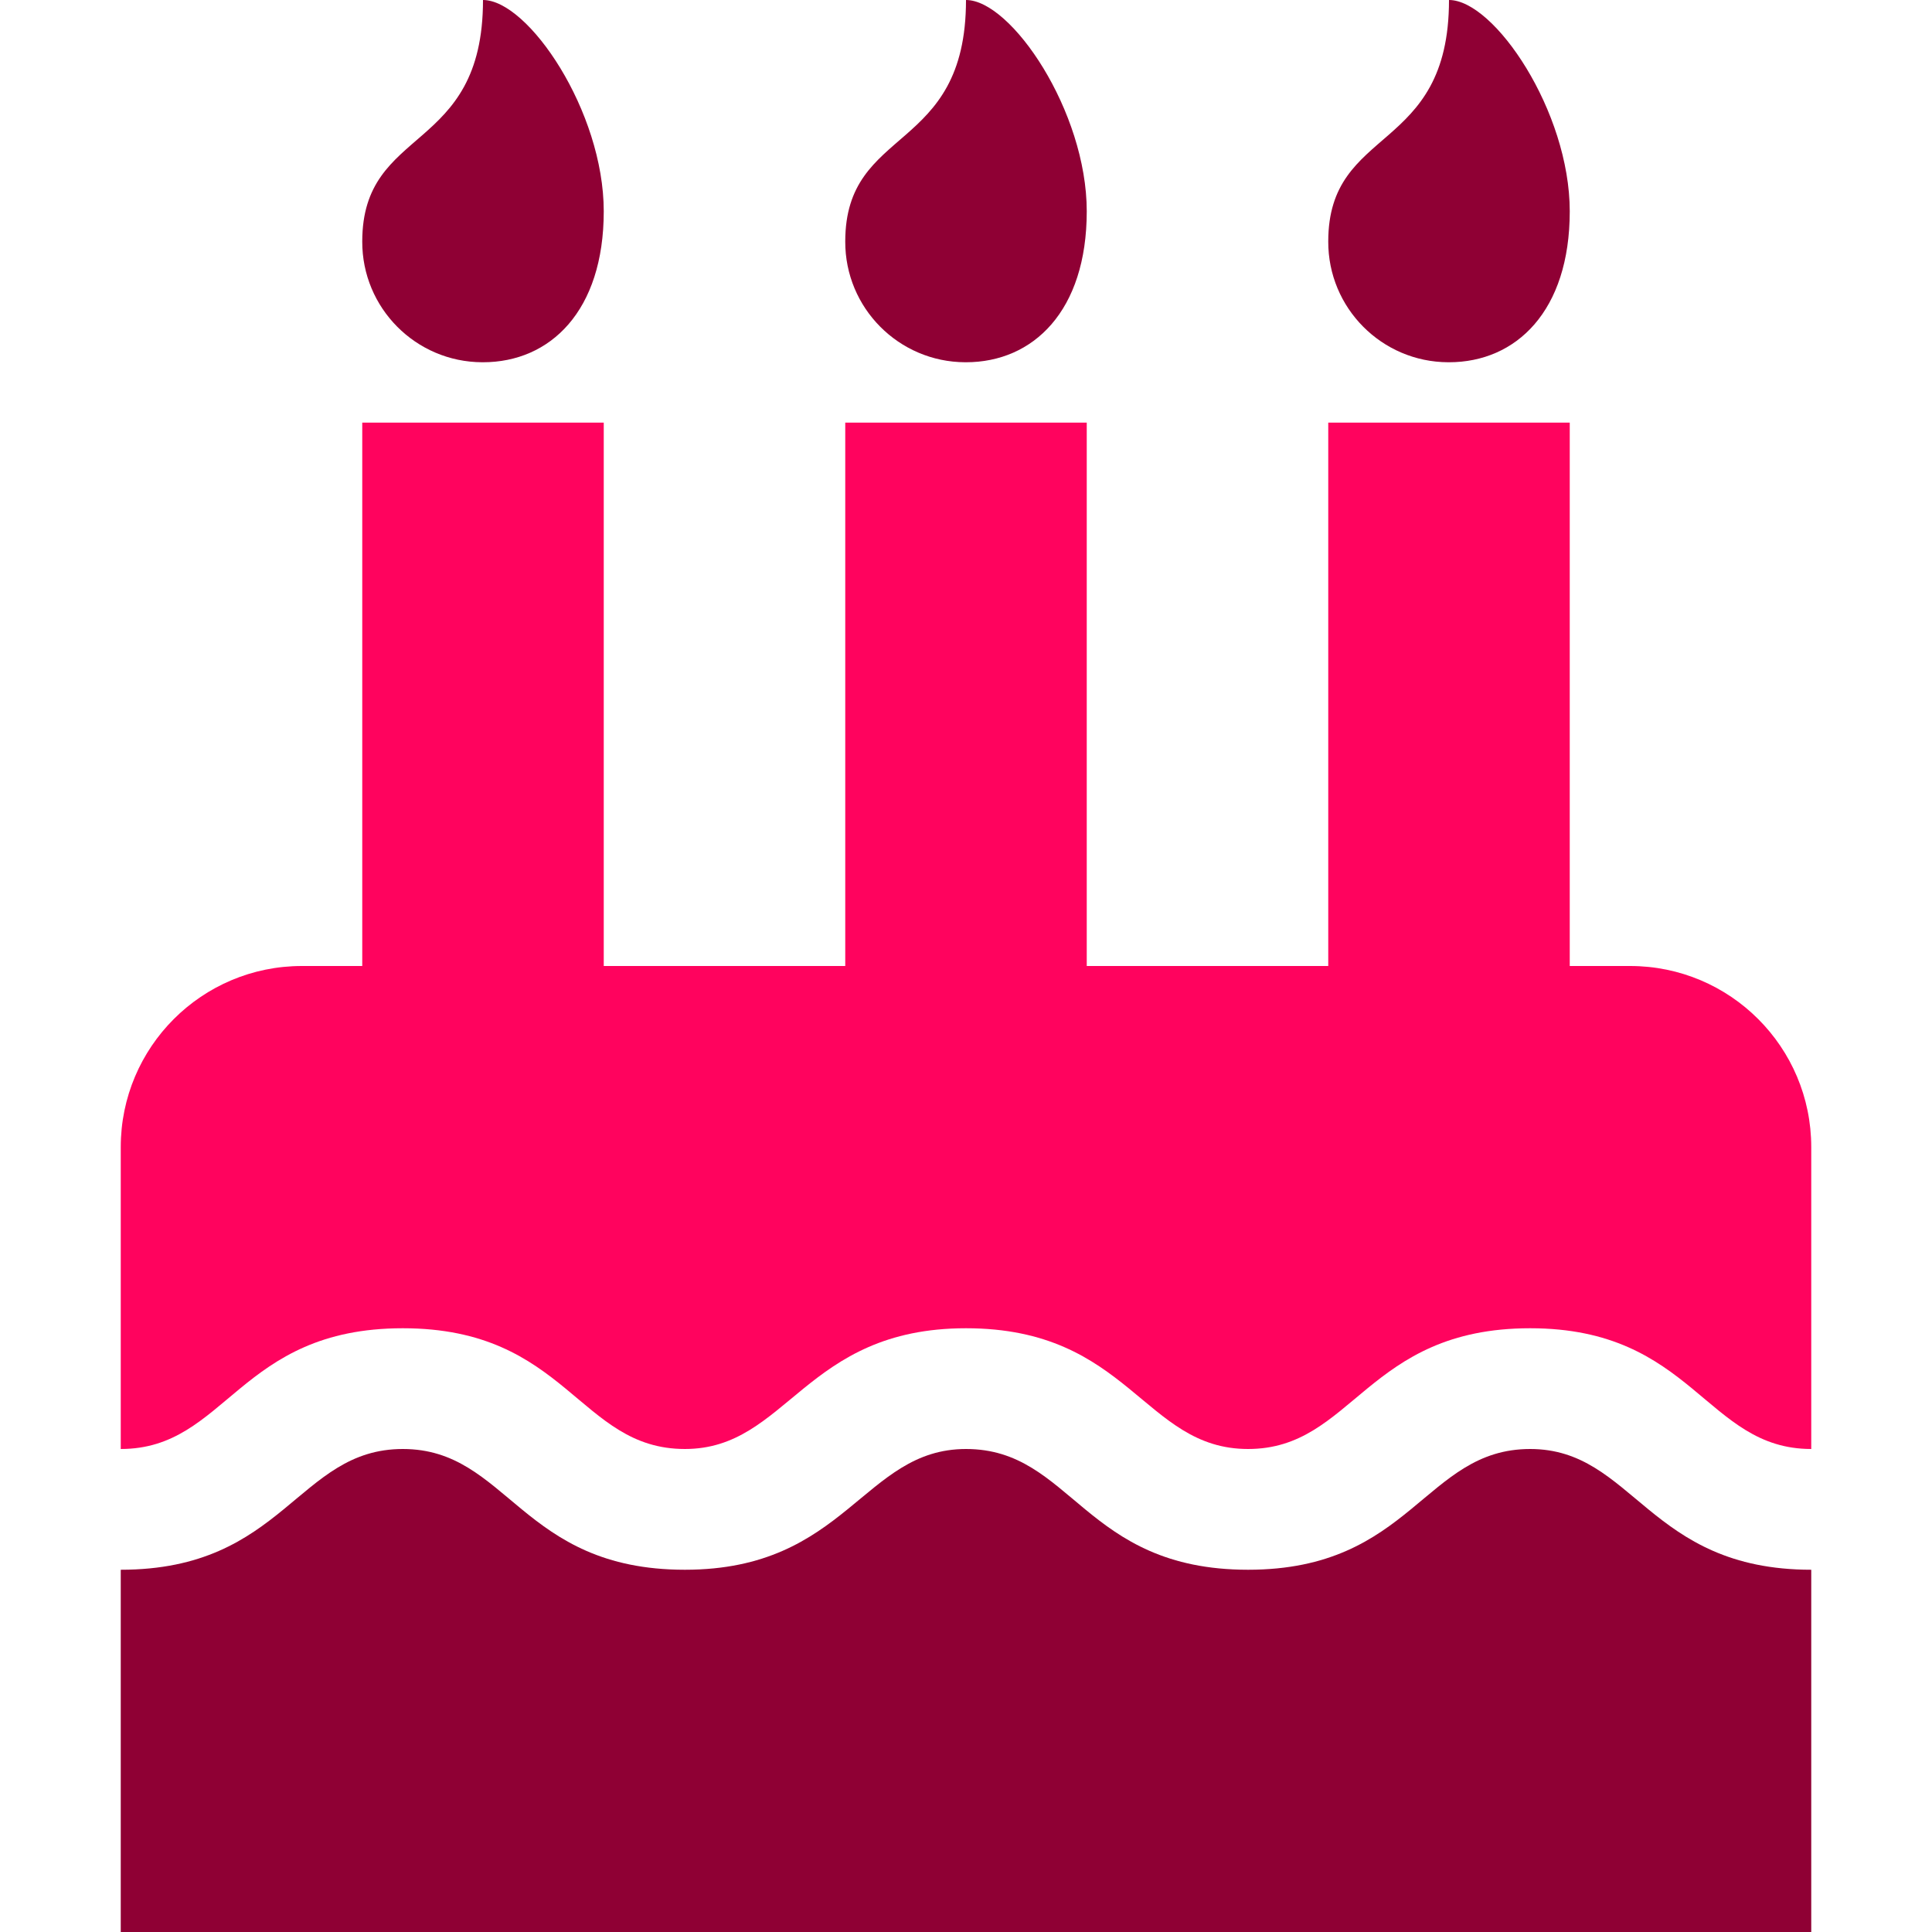 <svg width="48" height="48" viewBox="0 0 48 48" fill="none" xmlns="http://www.w3.org/2000/svg">
<path d="M38.016 36C35.391 36 35.073 39 31.008 39C26.925 39 26.639 36 24 36C21.442 36 21.032 39 17.016 39C12.938 39 12.628 36 10.008 36C7.388 36 7.065 39 3 39V48H45V39C40.945 39 40.594 36 38.016 36ZM12 9C13.664 9 15 7.734 15 5.25C15 2.766 13.125 0 12 0C12 3.844 9 3.094 9 6V6C8.995 7.652 10.33 8.995 11.981 9C11.988 9 11.994 9 12 9L12 9ZM24 9C25.664 9 27 7.734 27 5.25C27 2.766 25.125 0 24 0C24 3.844 21 3.094 21 6V6C20.995 7.652 22.33 8.995 23.981 9C23.988 9 23.994 9 24 9L24 9ZM36 9C37.664 9 39 7.734 39 5.25C39 2.766 37.125 0 36 0C36 3.844 33 3.094 33 6V6C32.995 7.652 34.33 8.995 35.981 9C35.987 9 35.994 9 36 9L36 9Z" fill="#8F0034"/>
<path d="M45 36C42.375 36 42.069 33 38.016 33C33.944 33 33.625 36 31.008 36C28.411 36 28.059 33 24 33C19.984 33 19.573 36 17.016 36C14.377 36 14.091 33 10.008 33C5.925 33 5.634 36 3 36V28.5H3C3 26.015 5.015 24 7.5 24H9V10.5H15V24H21V10.5H27V24H33V10.5H39V24H40.5C42.985 24 45 26.015 45 28.5V36Z" fill="#FF035E"/>
</svg>
